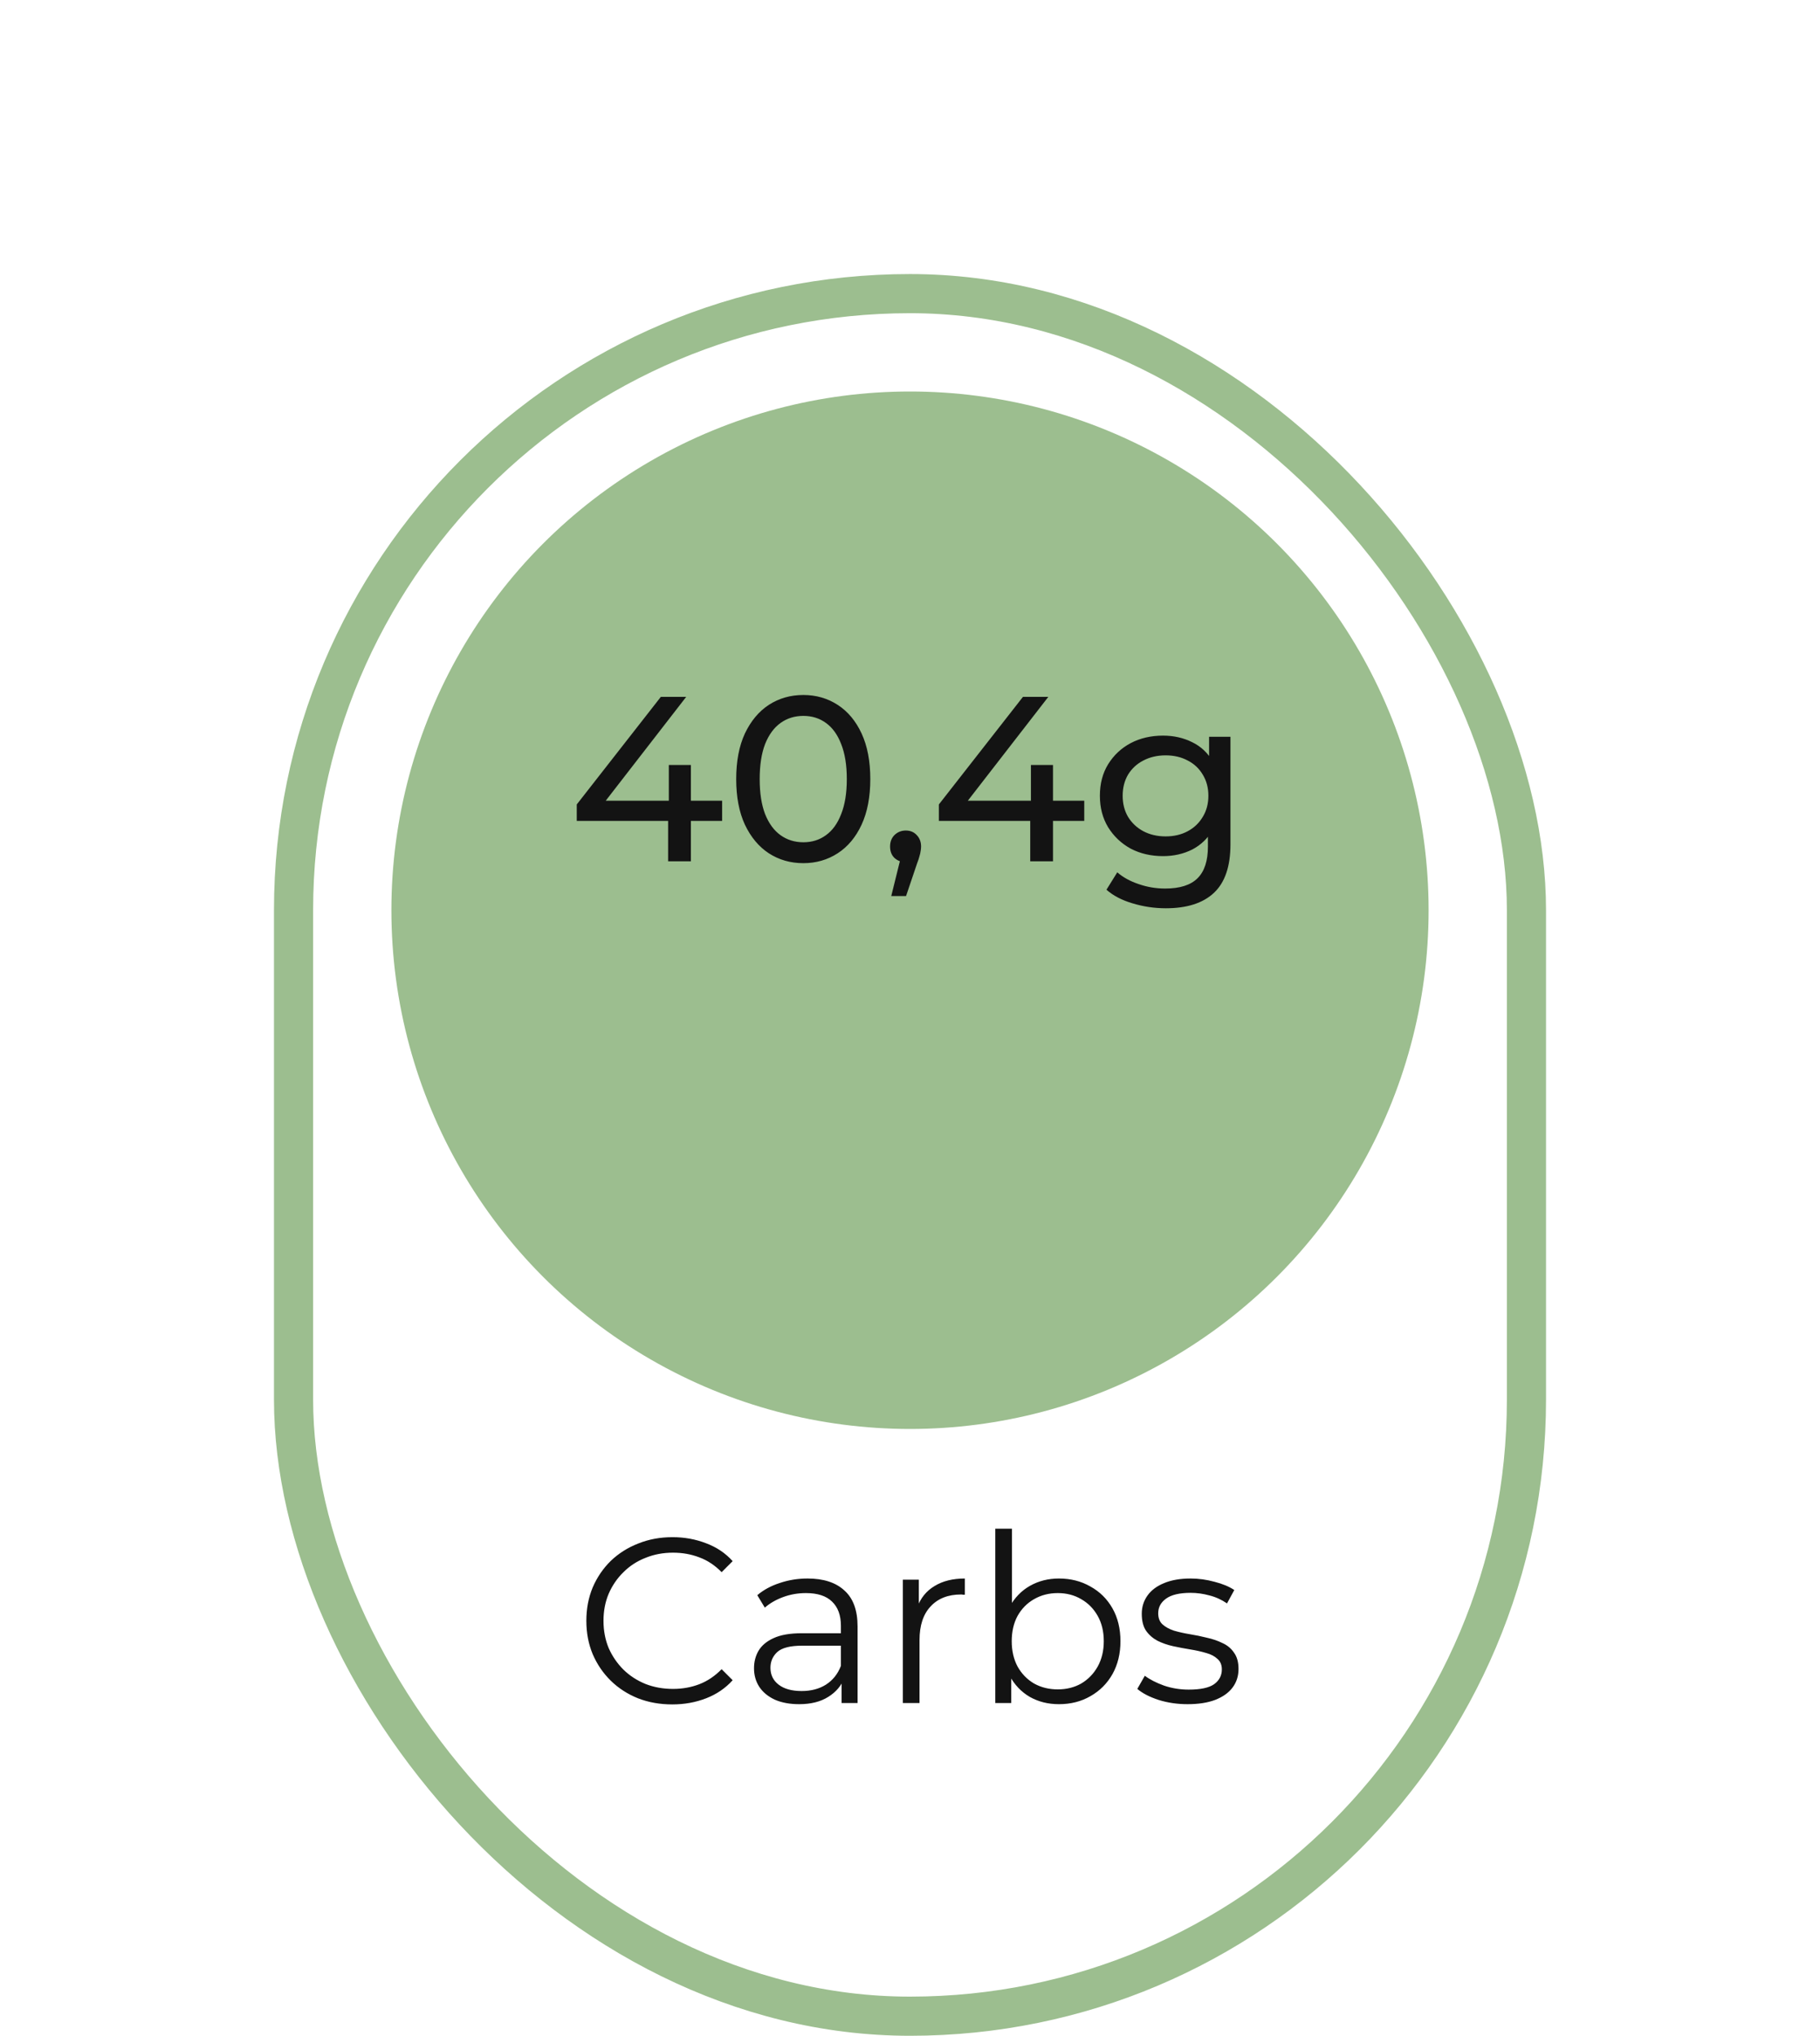<svg width="93" height="104" viewBox="0 0 93 104" fill="none" xmlns="http://www.w3.org/2000/svg">
<rect x="15" y="15" width="63" height="88" rx="31.5" stroke="#9CBE8F" stroke-width="2"/>
<g filter="url(#filter0_d_2_37033)">
<circle cx="46.5" cy="40.5" r="26.5" fill="#9CBE8F"/>
</g>
<path d="M29.472 41.936V41.096L33.768 35.6H35.064L30.804 41.096L30.192 40.904H36.9V41.936H29.472ZM34.14 44V41.936L34.176 40.904V39.08H35.304V44H34.14ZM41.051 44.096C40.395 44.096 39.807 43.928 39.287 43.592C38.775 43.256 38.367 42.768 38.063 42.128C37.767 41.488 37.619 40.712 37.619 39.8C37.619 38.888 37.767 38.112 38.063 37.472C38.367 36.832 38.775 36.344 39.287 36.008C39.807 35.672 40.395 35.504 41.051 35.504C41.699 35.504 42.283 35.672 42.803 36.008C43.323 36.344 43.731 36.832 44.027 37.472C44.323 38.112 44.471 38.888 44.471 39.8C44.471 40.712 44.323 41.488 44.027 42.128C43.731 42.768 43.323 43.256 42.803 43.592C42.283 43.928 41.699 44.096 41.051 44.096ZM41.051 43.028C41.491 43.028 41.875 42.908 42.203 42.668C42.539 42.428 42.799 42.068 42.983 41.588C43.175 41.108 43.271 40.512 43.271 39.8C43.271 39.088 43.175 38.492 42.983 38.012C42.799 37.532 42.539 37.172 42.203 36.932C41.875 36.692 41.491 36.572 41.051 36.572C40.611 36.572 40.223 36.692 39.887 36.932C39.551 37.172 39.287 37.532 39.095 38.012C38.911 38.492 38.819 39.088 38.819 39.8C38.819 40.512 38.911 41.108 39.095 41.588C39.287 42.068 39.551 42.428 39.887 42.668C40.223 42.908 40.611 43.028 41.051 43.028ZM45.542 45.776L46.142 43.352L46.298 44.048C46.066 44.048 45.87 43.976 45.71 43.832C45.558 43.688 45.482 43.492 45.482 43.244C45.482 43.004 45.558 42.808 45.71 42.656C45.87 42.504 46.062 42.428 46.286 42.428C46.518 42.428 46.706 42.508 46.85 42.668C46.994 42.82 47.066 43.012 47.066 43.244C47.066 43.324 47.058 43.404 47.042 43.484C47.034 43.556 47.014 43.644 46.982 43.748C46.958 43.844 46.918 43.964 46.862 44.108L46.298 45.776H45.542ZM47.975 41.936V41.096L52.272 35.6H53.568L49.307 41.096L48.696 40.904H55.404V41.936H47.975ZM52.644 44V41.936L52.679 40.904V39.08H53.807V44H52.644ZM59.575 46.4C58.991 46.4 58.423 46.316 57.871 46.148C57.327 45.988 56.883 45.756 56.539 45.452L57.091 44.564C57.387 44.82 57.751 45.02 58.183 45.164C58.615 45.316 59.067 45.392 59.539 45.392C60.291 45.392 60.843 45.216 61.195 44.864C61.547 44.512 61.723 43.976 61.723 43.256V41.912L61.843 40.652L61.783 39.38V37.64H62.875V43.136C62.875 44.256 62.595 45.08 62.035 45.608C61.475 46.136 60.655 46.4 59.575 46.4ZM59.431 43.736C58.815 43.736 58.263 43.608 57.775 43.352C57.295 43.088 56.911 42.724 56.623 42.26C56.343 41.796 56.203 41.26 56.203 40.652C56.203 40.036 56.343 39.5 56.623 39.044C56.911 38.58 57.295 38.22 57.775 37.964C58.263 37.708 58.815 37.58 59.431 37.58C59.975 37.58 60.471 37.692 60.919 37.916C61.367 38.132 61.723 38.468 61.987 38.924C62.259 39.38 62.395 39.956 62.395 40.652C62.395 41.34 62.259 41.912 61.987 42.368C61.723 42.824 61.367 43.168 60.919 43.4C60.471 43.624 59.975 43.736 59.431 43.736ZM59.563 42.728C59.987 42.728 60.363 42.64 60.691 42.464C61.019 42.288 61.275 42.044 61.459 41.732C61.651 41.42 61.747 41.06 61.747 40.652C61.747 40.244 61.651 39.884 61.459 39.572C61.275 39.26 61.019 39.02 60.691 38.852C60.363 38.676 59.987 38.588 59.563 38.588C59.139 38.588 58.759 38.676 58.423 38.852C58.095 39.02 57.835 39.26 57.643 39.572C57.459 39.884 57.367 40.244 57.367 40.652C57.367 41.06 57.459 41.42 57.643 41.732C57.835 42.044 58.095 42.288 58.423 42.464C58.759 42.64 59.139 42.728 59.563 42.728Z" fill="#131313"/>
<path d="M34.354 87.072C33.722 87.072 33.138 86.968 32.602 86.76C32.066 86.544 31.602 86.244 31.21 85.86C30.818 85.476 30.51 85.024 30.286 84.504C30.07 83.984 29.962 83.416 29.962 82.8C29.962 82.184 30.07 81.616 30.286 81.096C30.51 80.576 30.818 80.124 31.21 79.74C31.61 79.356 32.078 79.06 32.614 78.852C33.15 78.636 33.734 78.528 34.366 78.528C34.974 78.528 35.546 78.632 36.082 78.84C36.618 79.04 37.07 79.344 37.438 79.752L36.874 80.316C36.53 79.964 36.15 79.712 35.734 79.56C35.318 79.4 34.87 79.32 34.39 79.32C33.886 79.32 33.418 79.408 32.986 79.584C32.554 79.752 32.178 79.996 31.858 80.316C31.538 80.628 31.286 80.996 31.102 81.42C30.926 81.836 30.838 82.296 30.838 82.8C30.838 83.304 30.926 83.768 31.102 84.192C31.286 84.608 31.538 84.976 31.858 85.296C32.178 85.608 32.554 85.852 32.986 86.028C33.418 86.196 33.886 86.28 34.39 86.28C34.87 86.28 35.318 86.2 35.734 86.04C36.15 85.88 36.53 85.624 36.874 85.272L37.438 85.836C37.07 86.244 36.618 86.552 36.082 86.76C35.546 86.968 34.97 87.072 34.354 87.072ZM43.005 87V85.608L42.969 85.38V83.052C42.969 82.516 42.817 82.104 42.513 81.816C42.217 81.528 41.773 81.384 41.181 81.384C40.773 81.384 40.385 81.452 40.017 81.588C39.649 81.724 39.337 81.904 39.081 82.128L38.697 81.492C39.017 81.22 39.401 81.012 39.849 80.868C40.297 80.716 40.769 80.64 41.265 80.64C42.081 80.64 42.709 80.844 43.149 81.252C43.597 81.652 43.821 82.264 43.821 83.088V87H43.005ZM40.833 87.06C40.361 87.06 39.949 86.984 39.597 86.832C39.253 86.672 38.989 86.456 38.805 86.184C38.621 85.904 38.529 85.584 38.529 85.224C38.529 84.896 38.605 84.6 38.757 84.336C38.917 84.064 39.173 83.848 39.525 83.688C39.885 83.52 40.365 83.436 40.965 83.436H43.137V84.072H40.989C40.381 84.072 39.957 84.18 39.717 84.396C39.485 84.612 39.369 84.88 39.369 85.2C39.369 85.56 39.509 85.848 39.789 86.064C40.069 86.28 40.461 86.388 40.965 86.388C41.445 86.388 41.857 86.28 42.201 86.064C42.553 85.84 42.809 85.52 42.969 85.104L43.161 85.692C43.001 86.108 42.721 86.44 42.321 86.688C41.929 86.936 41.433 87.06 40.833 87.06ZM46.135 87V80.7H46.951V82.416L46.867 82.116C47.043 81.636 47.339 81.272 47.755 81.024C48.171 80.768 48.687 80.64 49.303 80.64V81.468C49.271 81.468 49.239 81.468 49.207 81.468C49.175 81.46 49.143 81.456 49.111 81.456C48.447 81.456 47.927 81.66 47.551 82.068C47.175 82.468 46.987 83.04 46.987 83.784V87H46.135ZM54.11 87.06C53.558 87.06 53.062 86.936 52.622 86.688C52.182 86.432 51.834 86.064 51.578 85.584C51.322 85.104 51.194 84.524 51.194 83.844C51.194 83.156 51.322 82.576 51.578 82.104C51.842 81.624 52.194 81.26 52.634 81.012C53.074 80.764 53.566 80.64 54.11 80.64C54.71 80.64 55.246 80.776 55.718 81.048C56.198 81.312 56.574 81.684 56.846 82.164C57.118 82.644 57.254 83.204 57.254 83.844C57.254 84.476 57.118 85.036 56.846 85.524C56.574 86.004 56.198 86.38 55.718 86.652C55.246 86.924 54.71 87.06 54.11 87.06ZM50.858 87V78.096H51.71V82.56L51.59 83.832L51.674 85.104V87H50.858ZM54.05 86.304C54.498 86.304 54.898 86.204 55.25 86.004C55.602 85.796 55.882 85.508 56.09 85.14C56.298 84.764 56.402 84.332 56.402 83.844C56.402 83.348 56.298 82.916 56.09 82.548C55.882 82.18 55.602 81.896 55.25 81.696C54.898 81.488 54.498 81.384 54.05 81.384C53.602 81.384 53.198 81.488 52.838 81.696C52.486 81.896 52.206 82.18 51.998 82.548C51.798 82.916 51.698 83.348 51.698 83.844C51.698 84.332 51.798 84.764 51.998 85.14C52.206 85.508 52.486 85.796 52.838 86.004C53.198 86.204 53.602 86.304 54.05 86.304ZM60.683 87.06C60.163 87.06 59.671 86.988 59.207 86.844C58.743 86.692 58.379 86.504 58.115 86.28L58.499 85.608C58.755 85.8 59.083 85.968 59.483 86.112C59.883 86.248 60.303 86.316 60.743 86.316C61.343 86.316 61.775 86.224 62.039 86.04C62.303 85.848 62.435 85.596 62.435 85.284C62.435 85.052 62.359 84.872 62.207 84.744C62.063 84.608 61.871 84.508 61.631 84.444C61.391 84.372 61.123 84.312 60.827 84.264C60.531 84.216 60.235 84.16 59.939 84.096C59.651 84.032 59.387 83.94 59.147 83.82C58.907 83.692 58.711 83.52 58.559 83.304C58.415 83.088 58.343 82.8 58.343 82.44C58.343 82.096 58.439 81.788 58.631 81.516C58.823 81.244 59.103 81.032 59.471 80.88C59.847 80.72 60.303 80.64 60.839 80.64C61.247 80.64 61.655 80.696 62.063 80.808C62.471 80.912 62.807 81.052 63.071 81.228L62.699 81.912C62.419 81.72 62.119 81.584 61.799 81.504C61.479 81.416 61.159 81.372 60.839 81.372C60.271 81.372 59.851 81.472 59.579 81.672C59.315 81.864 59.183 82.112 59.183 82.416C59.183 82.656 59.255 82.844 59.399 82.98C59.551 83.116 59.747 83.224 59.987 83.304C60.235 83.376 60.503 83.436 60.791 83.484C61.087 83.532 61.379 83.592 61.667 83.664C61.963 83.728 62.231 83.82 62.471 83.94C62.719 84.052 62.915 84.216 63.059 84.432C63.211 84.64 63.287 84.916 63.287 85.26C63.287 85.628 63.183 85.948 62.975 86.22C62.775 86.484 62.479 86.692 62.087 86.844C61.703 86.988 61.235 87.06 60.683 87.06Z" fill="#131313"/>
<defs>
<filter id="filter0_d_2_37033" x="0" y="0" width="93" height="93" filterUnits="userSpaceOnUse" color-interpolation-filters="sRGB">
<feFlood flood-opacity="0" result="BackgroundImageFix"/>
<feColorMatrix in="SourceAlpha" type="matrix" values="0 0 0 0 0 0 0 0 0 0 0 0 0 0 0 0 0 0 127 0" result="hardAlpha"/>
<feOffset dy="6"/>
<feGaussianBlur stdDeviation="10"/>
<feComposite in2="hardAlpha" operator="out"/>
<feColorMatrix type="matrix" values="0 0 0 0 0.039 0 0 0 0 0.533 0 0 0 0 0.09 0 0 0 0.25 0"/>
<feBlend mode="normal" in2="BackgroundImageFix" result="effect1_dropShadow_2_37033"/>
<feBlend mode="normal" in="SourceGraphic" in2="effect1_dropShadow_2_37033" result="shape"/>
</filter>
</defs>
</svg>
